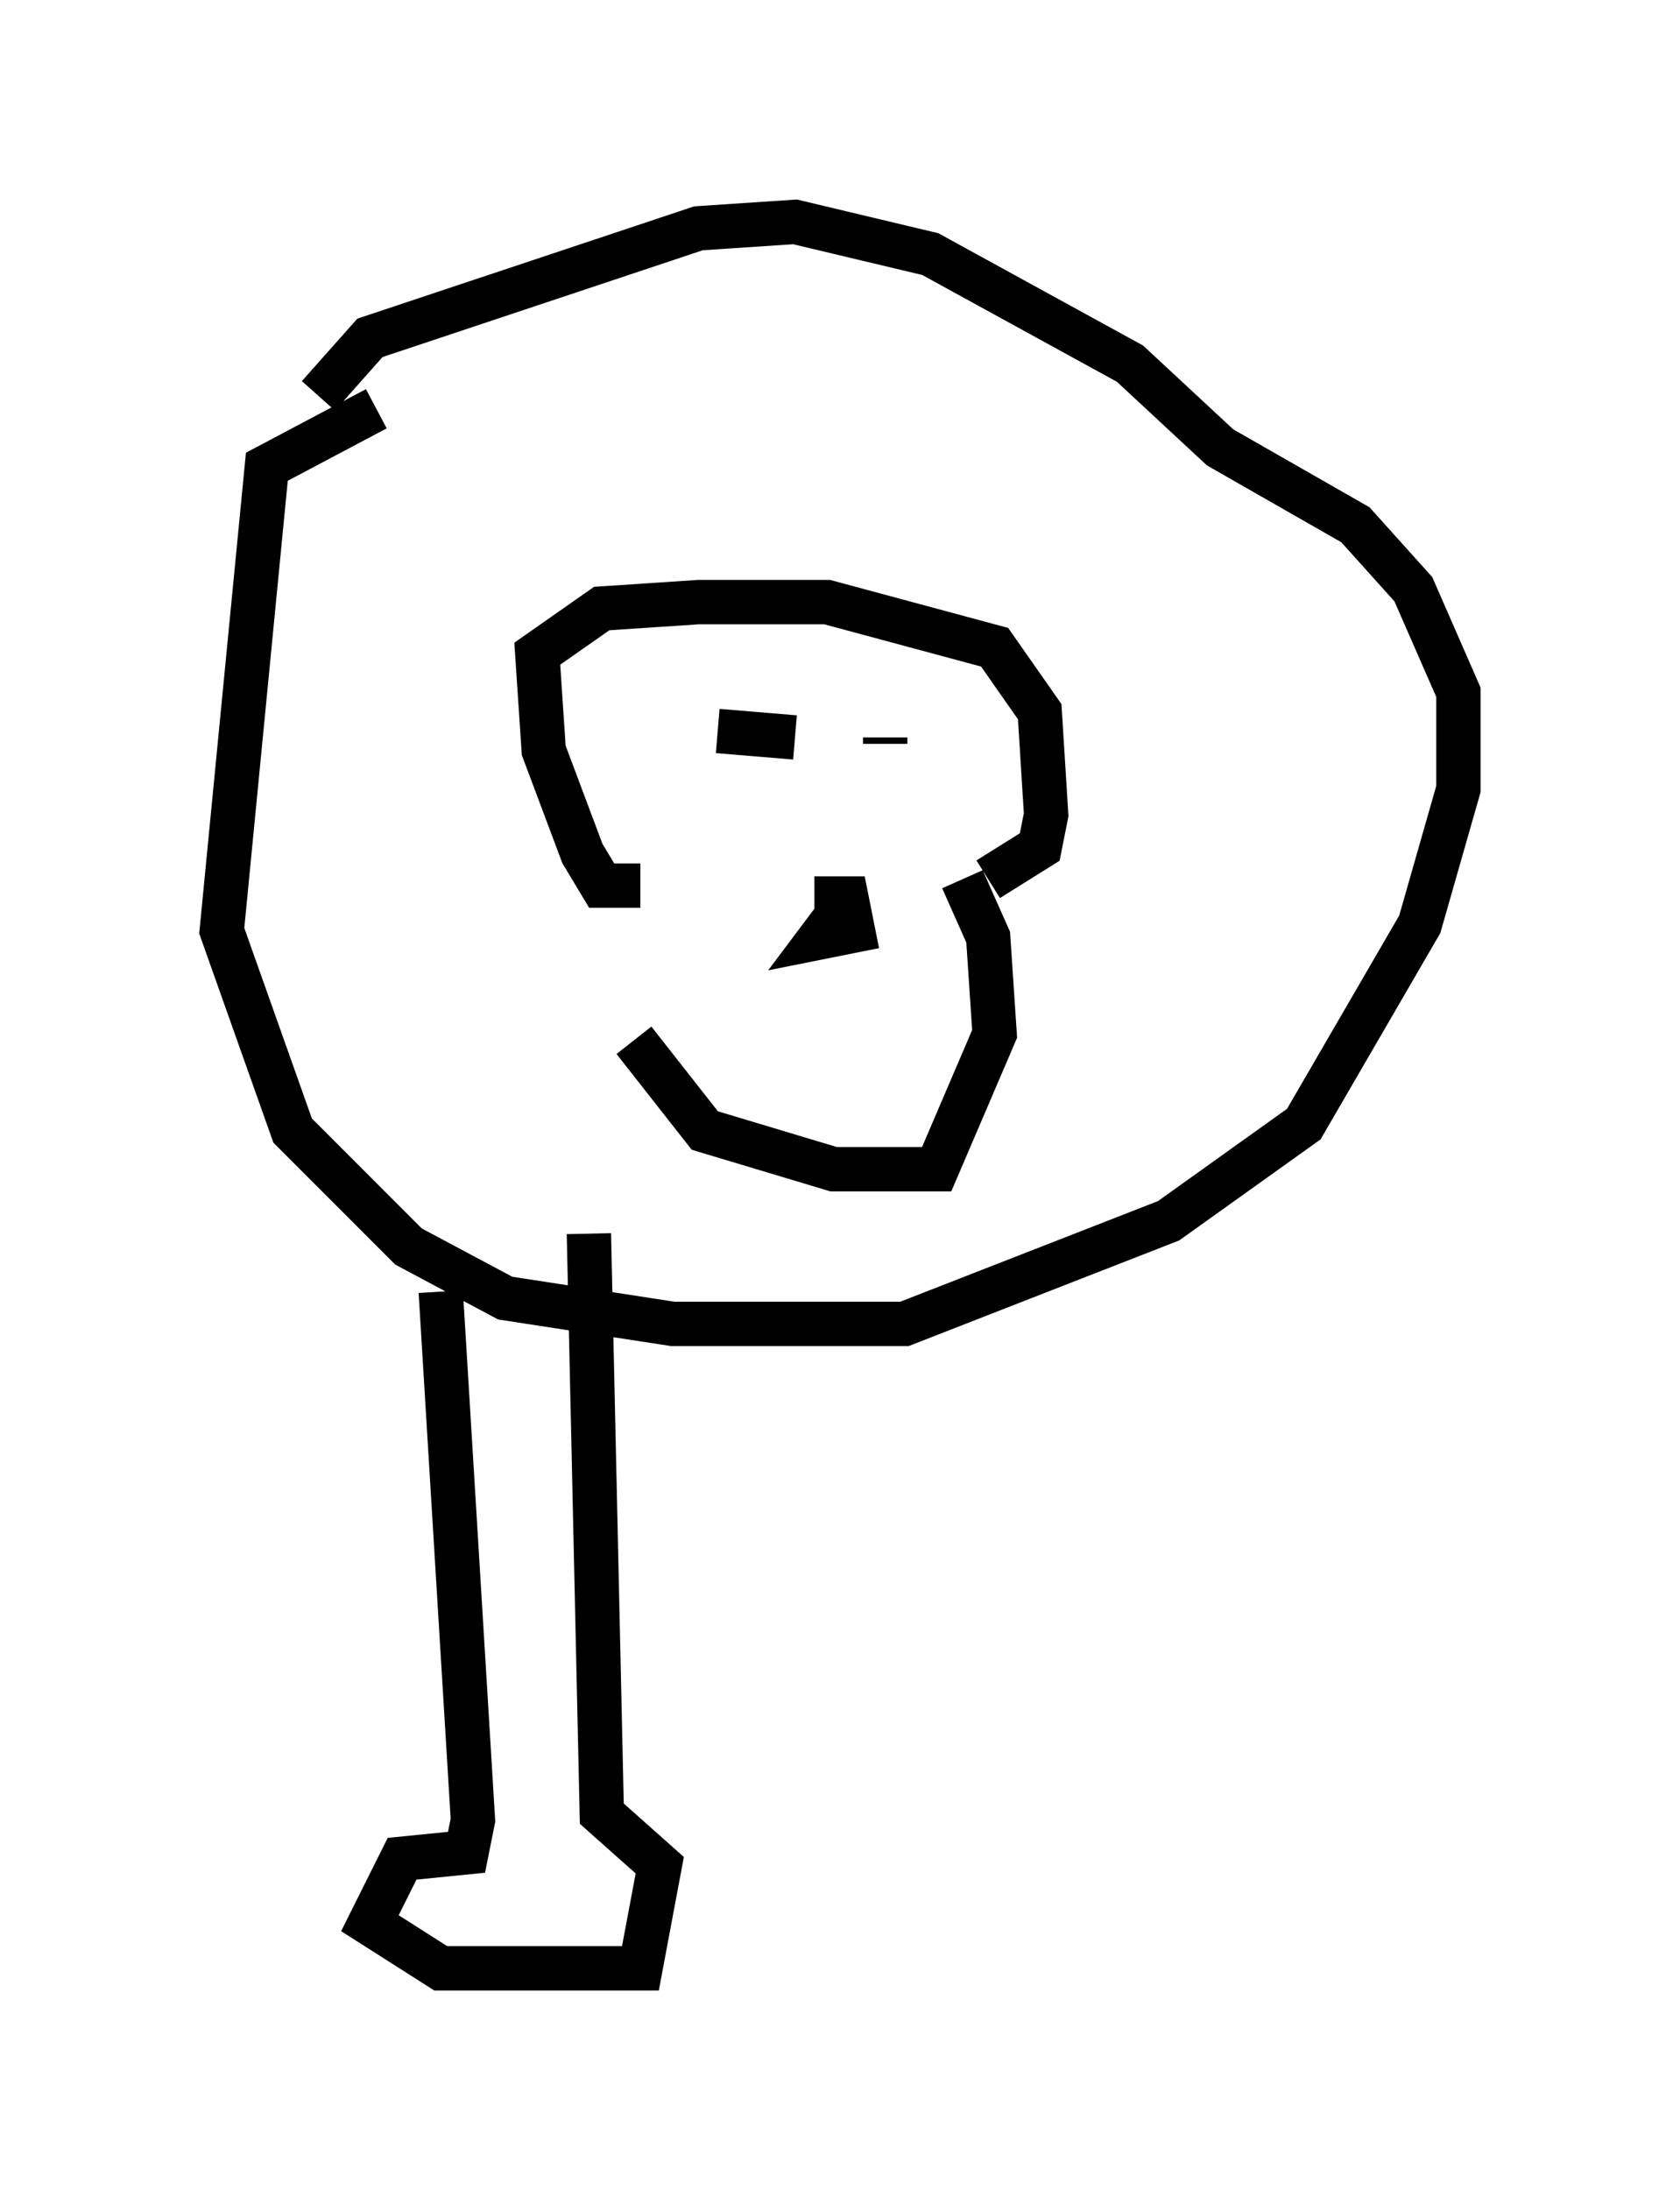 <?xml version="1.0" encoding="utf-8" ?>
<svg baseProfile="full" height="49.363" version="1.1" width="37.888" xmlns="http://www.w3.org/2000/svg" xmlns:ev="http://www.w3.org/2001/xml-events" xmlns:xlink="http://www.w3.org/1999/xlink"><defs /><rect fill="white" height="49.363" width="37.888" x="0" y="0" /><path d="M14.006, 20.397 m0.291, 3.05 l1.598, 2.034 2.905, 0.872 l2.324, 0.0 1.307, -3.05 l-0.145, -2.179 -0.581, -1.307 m-7.263, 0.145 l-0.872, 0.0 -0.436, -0.726 l-0.872, -2.324 -0.145, -2.179 l1.453, -1.017 2.179, -0.145 l2.905, 0.0 3.777, 1.017 l1.017, 1.453 0.145, 2.324 l-0.145, 0.726 -1.162, 0.726 m-6.972, -3.777 l0.0, 0.0 m0.872, 0.436 l1.743, 0.145 m2.034, 0.0 l0.0, 0.145 m-1.598, 3.486 l0.726, 0.0 0.145, 0.726 l-0.726, 0.145 0.436, -0.581 m-11.765, -11.62 l1.162, -1.307 7.408, -2.469 l2.179, -0.145 3.05, 0.726 l4.503, 2.469 2.034, 1.888 l3.05, 1.743 1.307, 1.453 l1.017, 2.324 0.0, 2.179 l-0.872, 3.05 -2.615, 4.503 l-3.05, 2.179 -5.955, 2.324 l-5.229, 0.0 -3.777, -0.581 l-2.179, -1.162 -2.615, -2.615 l-1.598, -4.503 1.017, -10.458 l2.469, -1.307 m1.453, 19.899 l0.726, 11.911 -0.145, 0.726 l-1.453, 0.145 -0.726, 1.453 l1.598, 1.017 4.503, 0.0 l0.436, -2.324 -1.307, -1.162 l-0.291, -13.073 m7.698, 1.888 " fill="none" stroke="black" stroke-width="1" /></svg>